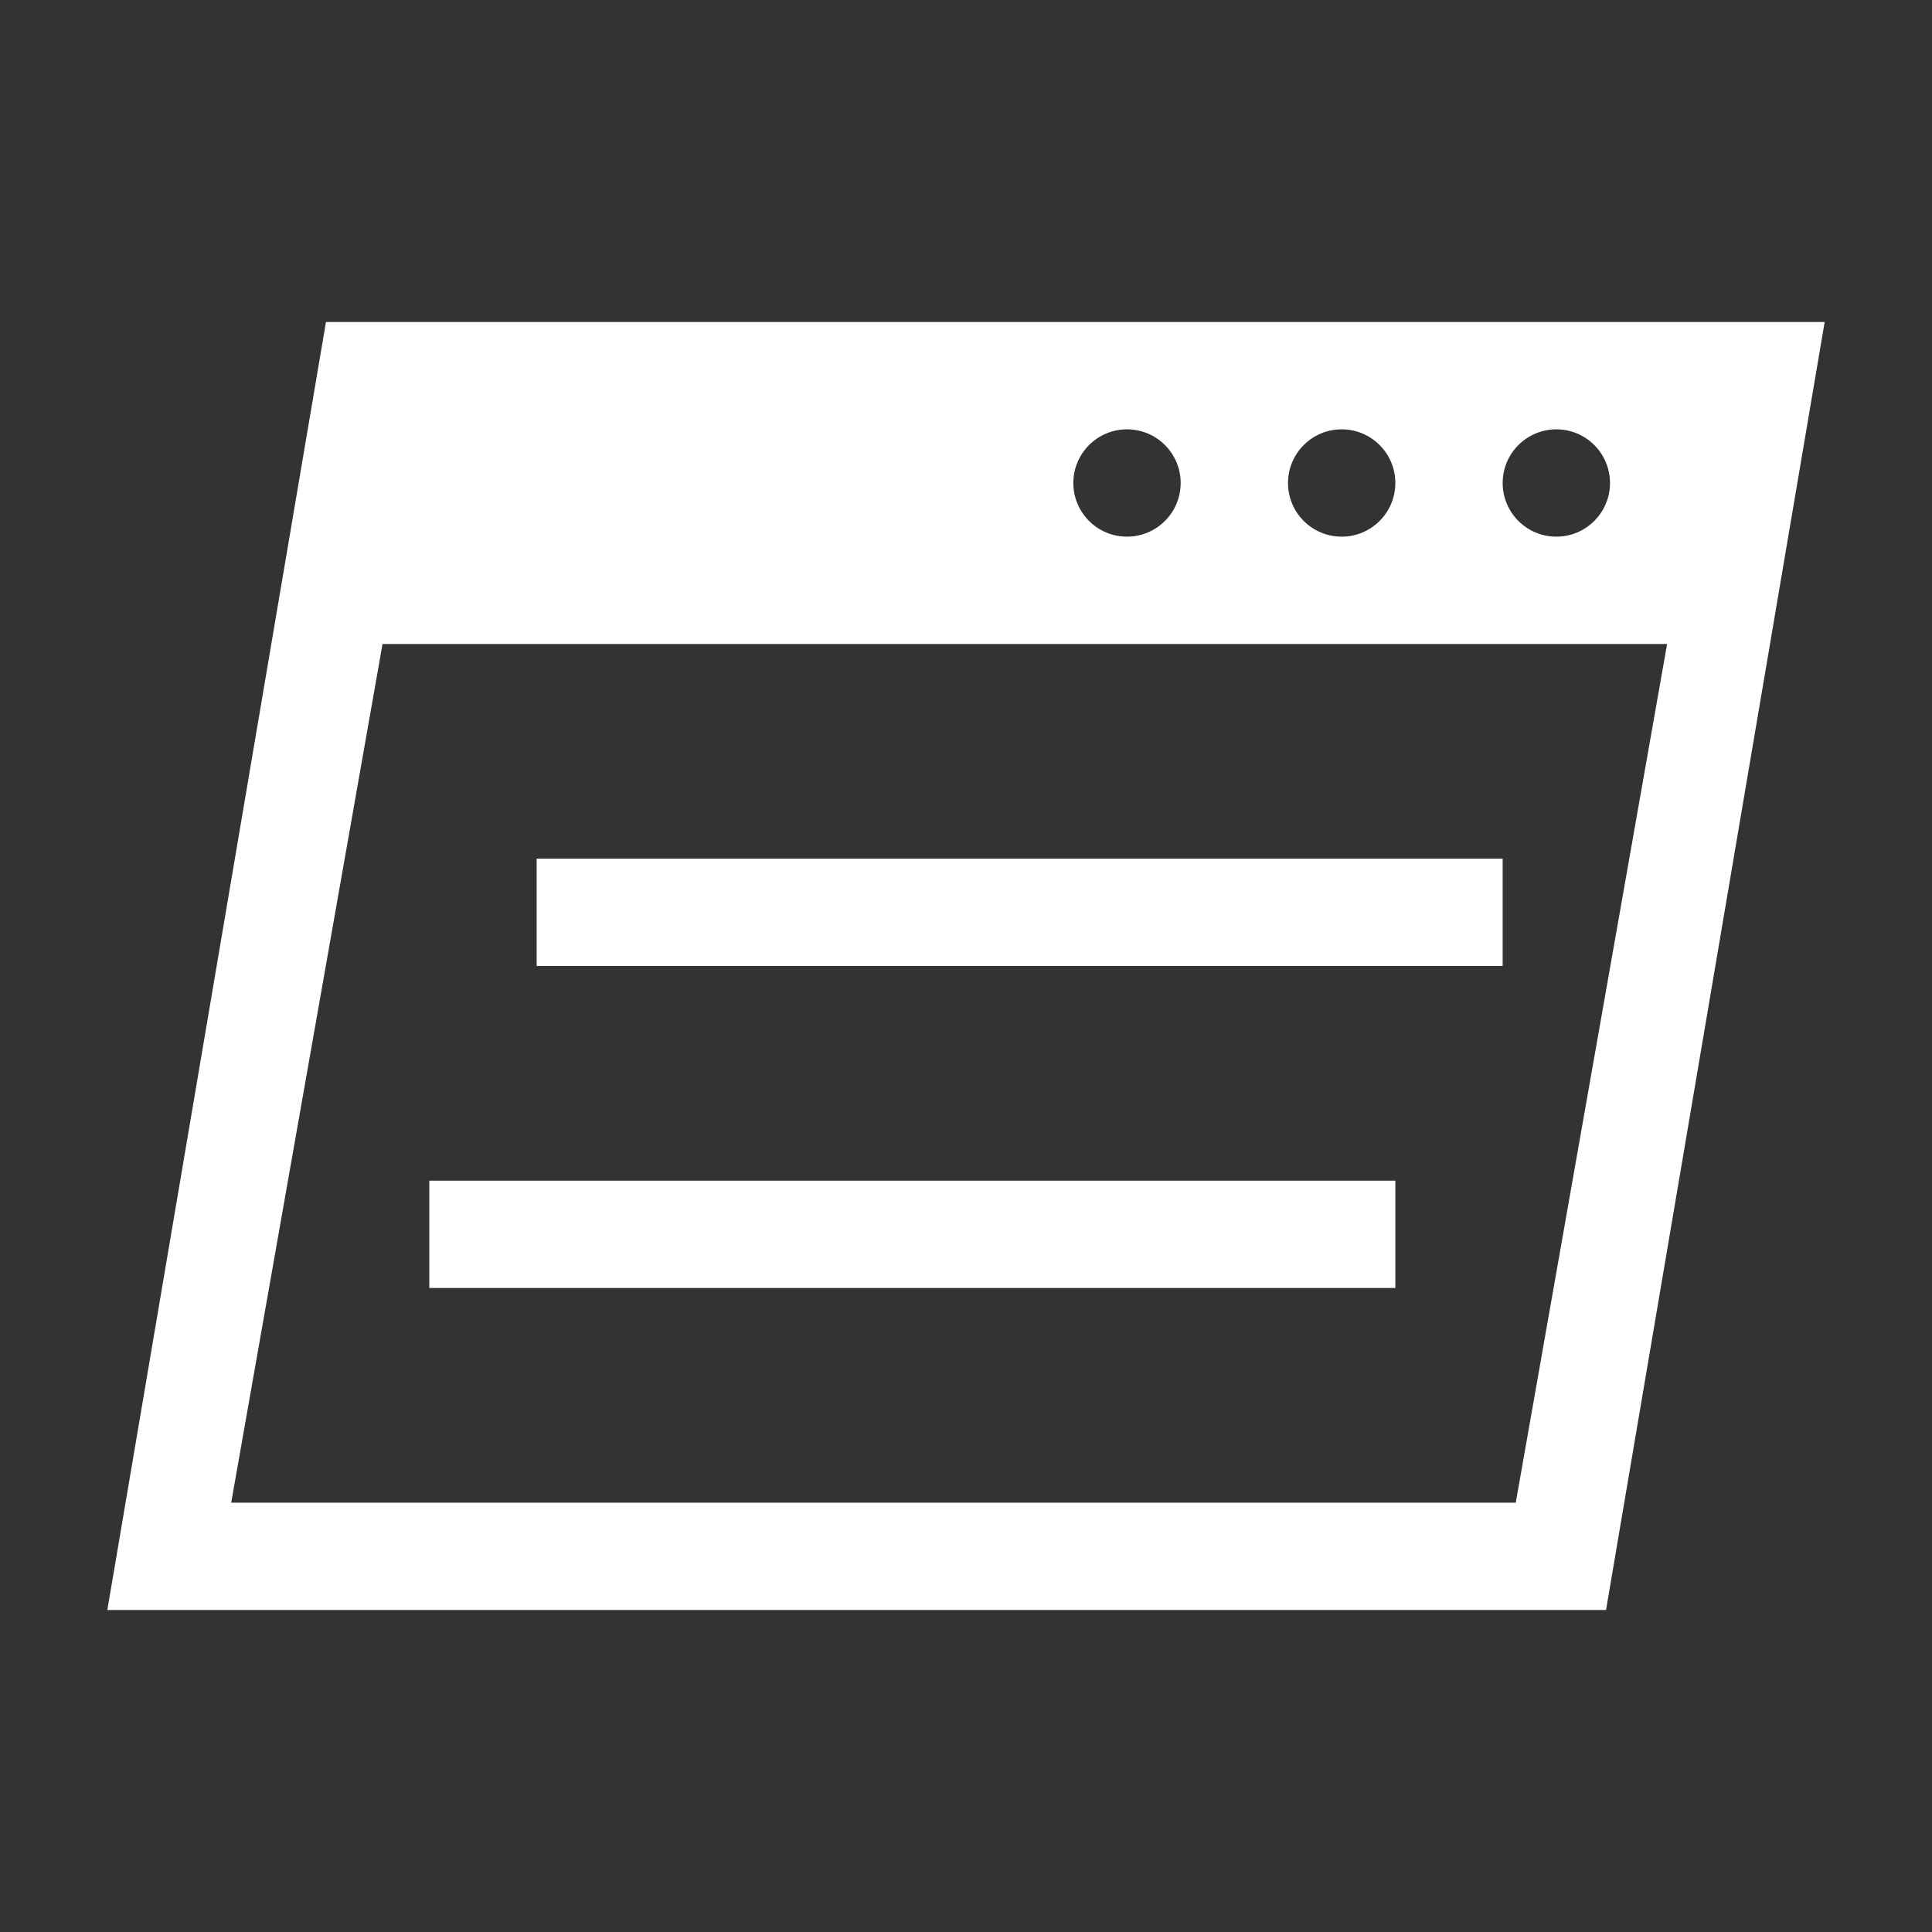 <?xml version="1.0" encoding="utf-8"?>
<!DOCTYPE svg PUBLIC "-//W3C//DTD SVG 1.1//EN" "http://www.w3.org/Graphics/SVG/1.1/DTD/svg11.dtd">
<svg version="1.1" id="img" xmlns="http://www.w3.org/2000/svg" xmlns:xlink="http://www.w3.org/1999/xlink" x="0px" y="0px"
	 width="18px" height="18px" viewBox="0 0 18 18" style="enable-background:new 0 0 18 18;" xml:space="preserve">
<rect x="0" y="0" width="18" height="18" fill="#333333" stroke="none"/>
<g id="sliding-window.inverted">
	<rect x="4" y="11" style="fill:#FFFFFF;" width="9" height="1"/>
	<rect x="5" y="8" style="fill:#FFFFFF;" width="9" height="1"/>
	<path style="fill:#FFFFFF;" d="M3.037,3L1,15h13.963L17,3H3.037z M14.5,4C14.776,4,15,4.224,15,4.5C15,4.776,14.776,5,14.5,5
		S14,4.776,14,4.5C14,4.224,14.224,4,14.5,4z M12.5,4C12.776,4,13,4.224,13,4.5C13,4.776,12.776,5,12.5,5S12,4.776,12,4.5
		C12,4.224,12.224,4,12.5,4z M10.5,4C10.776,4,11,4.224,11,4.5C11,4.776,10.776,5,10.5,5S10,4.776,10,4.5C10,4.224,10.224,4,10.5,4z
		 M14.122,14H2.154l1.41-8h11.968L14.122,14z"/>
</g>
</svg>
